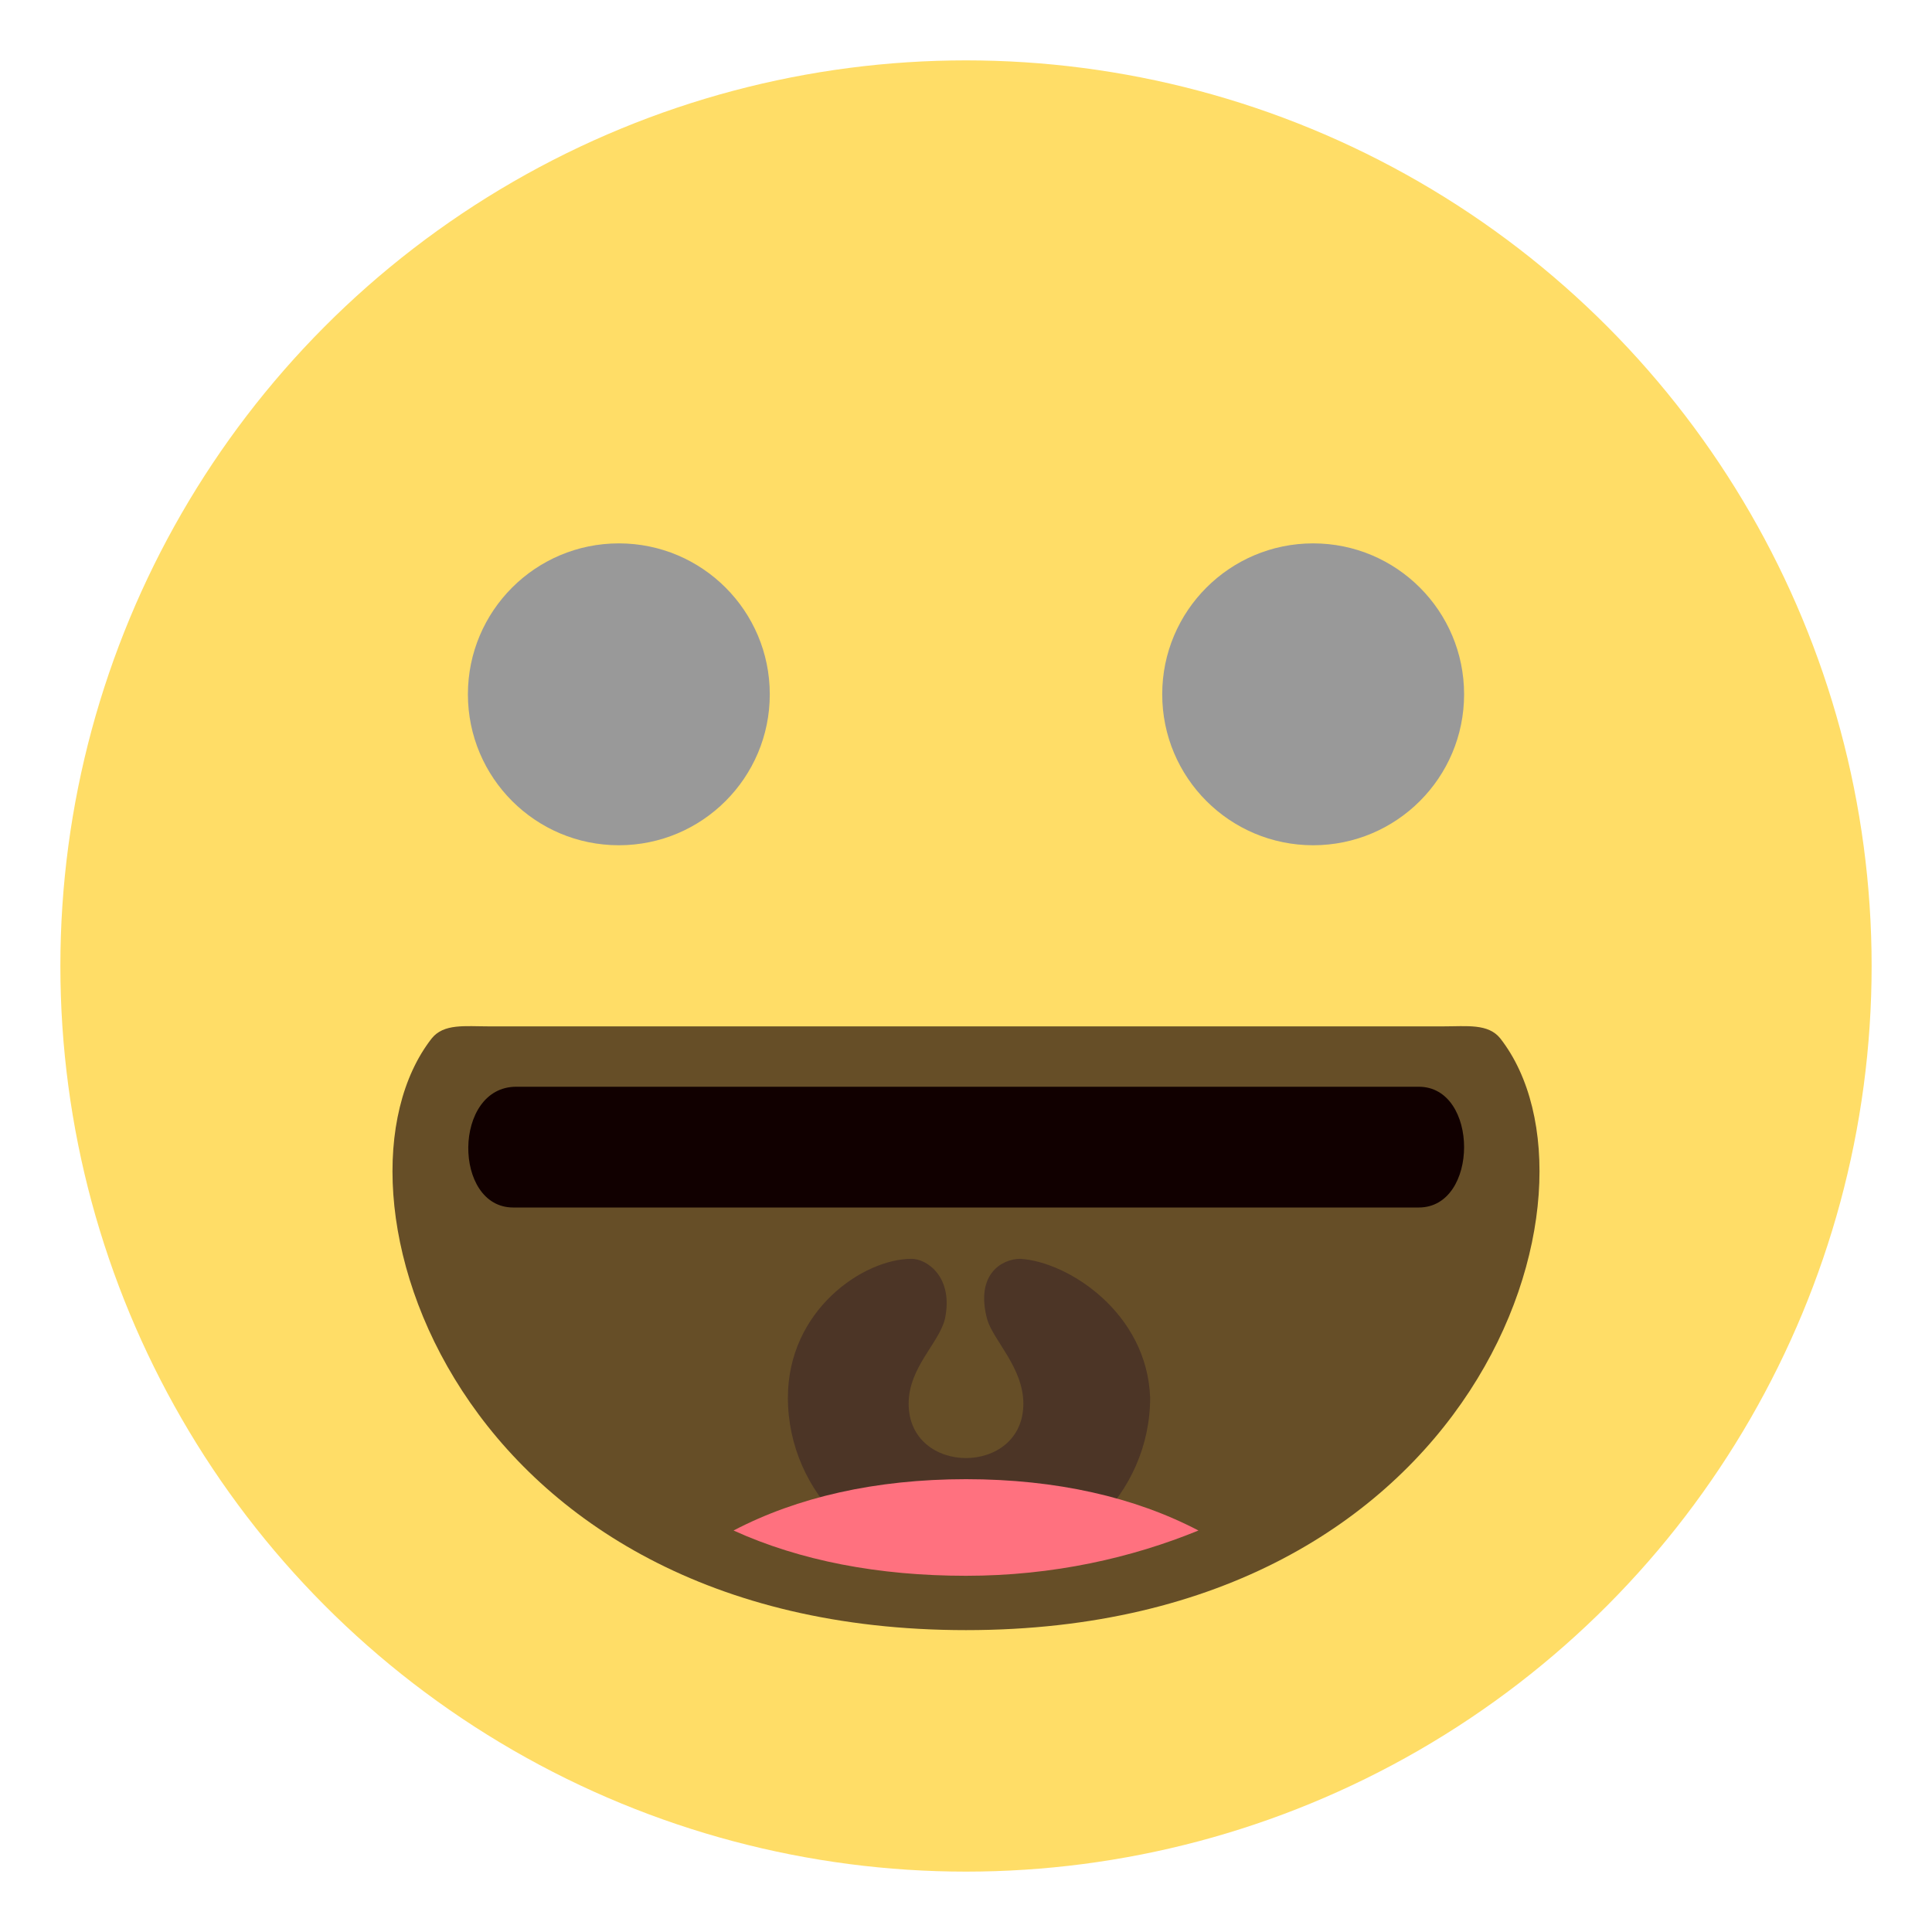 <?xml version="1.0" encoding="UTF-8"?>
<svg xmlns="http://www.w3.org/2000/svg" viewBox="0 0 64 64" enable-background="new 0 0 64 64">
  <title>I HATE </title>
  <desc>MY LIFE JK IM A WHINY DICKHEAD</desc>
  <circle cx="32" cy="32" r="30" fill="#ffdd67"/>
  <path d="m49.7 34.4c-.4-.5-1.1-.4-1.9-.4-15.8 0-15.8 0-31.6 0-.8 0-1.5-.1-1.9.4-3.9 5 .7 19.6 17.7 19.6 17 0 21.6-14.6 17.7-19.6" fill="#664e27"/>
  <path d="m33.8 41.7c-.6 0-1.5.5-1.1 2 .2.7 1.2 1.6 1.2 2.8 0 2.4-3.8 2.4-3.8 0 0-1.2 1-2 1.2-2.8.3-1.4-.6-2-1.1-2-1.6 0-4.1 1.7-4.1 4.6 0 3.2 2.7 5.8 6 5.8 3.3 0 6-2.6 6-5.8-.1-2.8-2.7-4.5-4.3-4.6" fill="#4c3526"/>
  <path d="m24.3 50.7c2.2 1 4.8 1.5 7.7 1.5 2.9 0 5.5-.6 7.7-1.5-2.1-1.1-4.7-1.7-7.7-1.7s-5.6.6-7.7 1.7" fill="#ff717f"/>
  <path d="m47 36c-15 0-15 0-29.9 0-2.1 0-2.1 4-.1 4 10.4 0 19.6 0 30 0 2 0 2-4 0-4" fill="#100"/>
  <g fill="#999">
    <circle cx="20.5" cy="23" r="5"/>
    <circle cx="43.5" cy="23" r="5"/>
  </g>
</svg>
